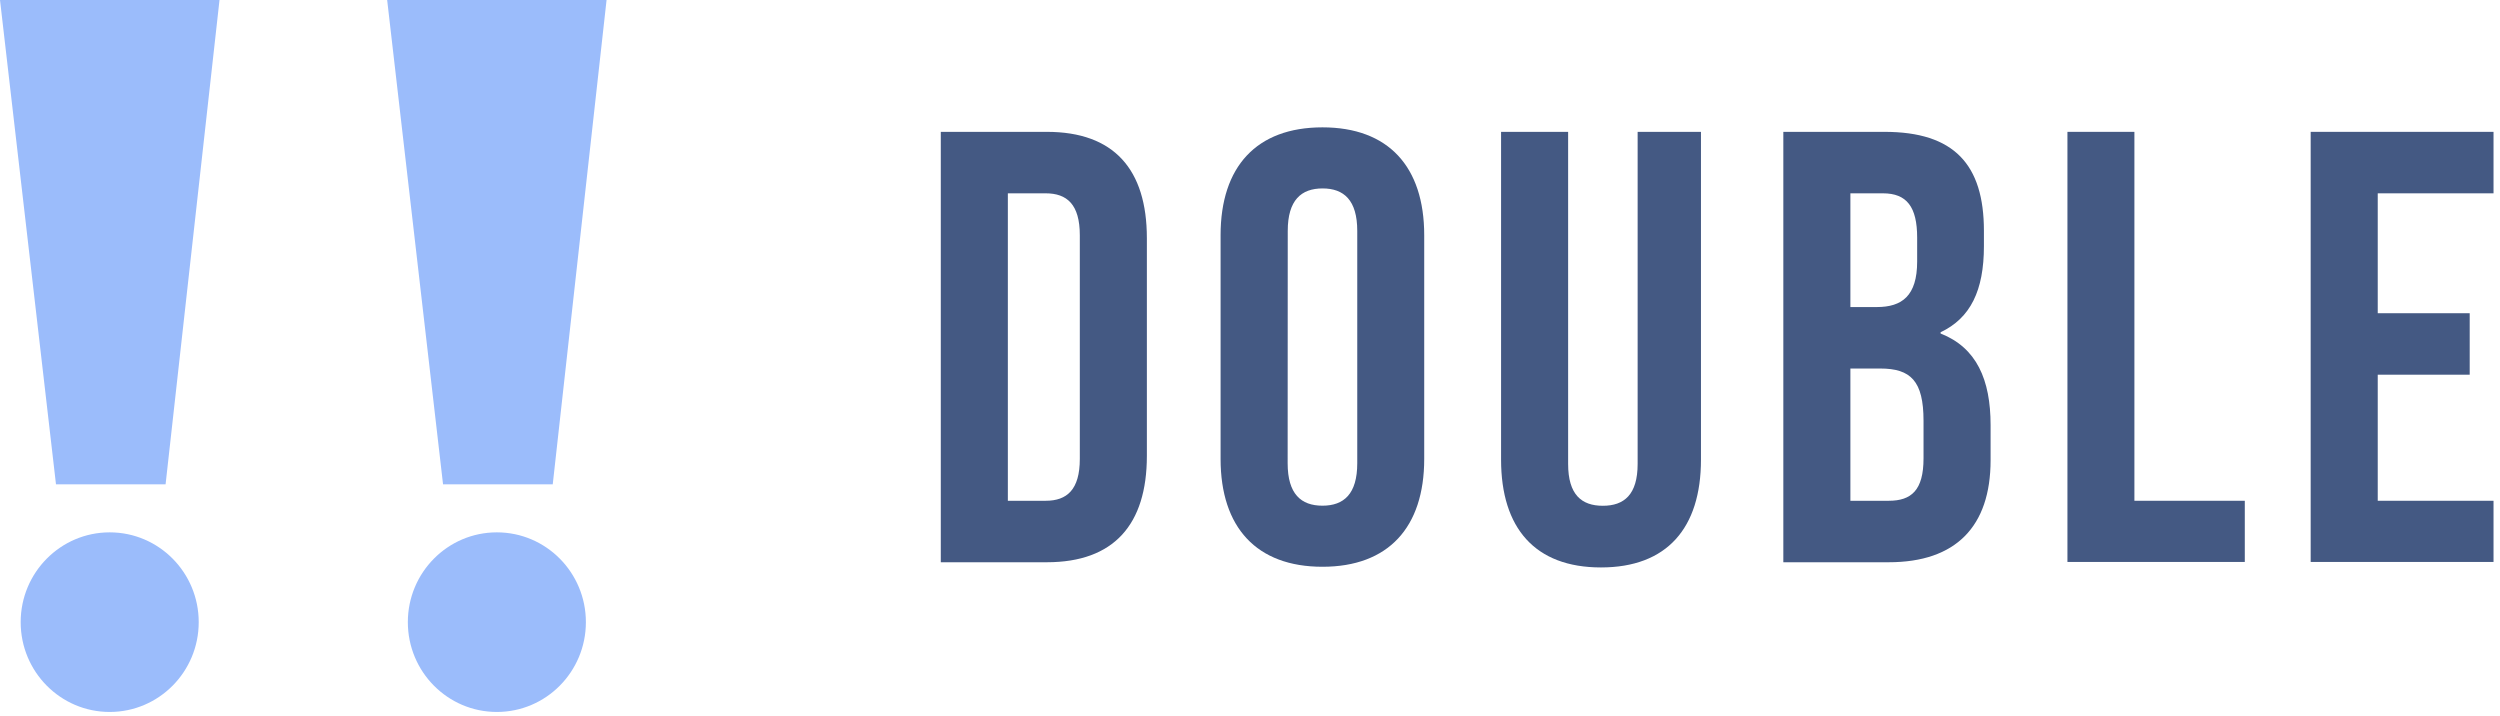 <svg width="255" height="73" viewBox="0 0 255 73" fill="none" xmlns="http://www.w3.org/2000/svg">
<path d="M0 0H22.39L16.89 49.4H5.71L0 0Z" fill="#9BBCFB"/>
<path d="M11.189 72.62C16.204 72.62 20.269 68.519 20.269 63.46C20.269 58.401 16.204 54.3 11.189 54.3C6.175 54.3 2.109 58.401 2.109 63.46C2.109 68.519 6.175 72.62 11.189 72.62Z" fill="#9BBCFB"/>
<path d="M39.49 0H61.87L56.38 49.4H45.19L39.49 0Z" fill="#9BBCFB"/>
<path d="M50.68 72.62C55.694 72.62 59.76 68.519 59.76 63.46C59.76 58.401 55.694 54.3 50.68 54.3C45.665 54.3 41.6 58.401 41.6 63.46C41.6 68.519 45.665 72.62 50.68 72.62Z" fill="#9BBCFB"/>
<path d="M95.961 13.449H106.781C113.621 13.449 116.981 17.269 116.981 24.299V46.499C116.981 53.499 113.621 57.349 106.781 57.349H95.961V13.449ZM102.801 19.719V51.079H106.661C108.831 51.079 110.141 49.949 110.141 46.809V23.989C110.141 20.849 108.831 19.719 106.661 19.719H102.801Z" fill="#445983"/>
<path d="M124.5 23.99C124.5 16.99 128.17 12.99 134.89 12.99C141.61 12.99 145.27 16.99 145.27 23.99V46.81C145.27 53.81 141.6 57.81 134.89 57.81C128.18 57.81 124.5 53.81 124.5 46.81V23.99ZM131.34 47.25C131.34 50.39 132.71 51.58 134.89 51.58C137.07 51.58 138.44 50.39 138.44 47.25V23.55C138.44 20.41 137.07 19.22 134.9 19.22C132.73 19.22 131.35 20.41 131.35 23.55L131.34 47.25Z" fill="#445983"/>
<path d="M159.949 13.449V47.319C159.949 50.459 161.319 51.589 163.489 51.589C165.659 51.589 167.039 50.459 167.039 47.319V13.449H173.499V46.879C173.499 53.879 170.019 57.879 163.299 57.879C156.579 57.879 153.109 53.879 153.109 46.879V13.449H159.949Z" fill="#445983"/>
<path d="M202.36 23.549V25.109C202.36 29.629 200.99 32.449 197.94 33.889V34.019C201.61 35.459 203.04 38.719 203.04 43.359V46.939C203.04 53.709 199.49 57.349 192.65 57.349H181.9V13.449H192.22C199.31 13.449 202.36 16.769 202.36 23.549ZM188.74 19.719V31.319H191.44C193.99 31.319 195.55 30.189 195.55 26.679V24.239C195.55 21.099 194.49 19.719 192.06 19.719H188.74ZM188.74 37.589V51.079H192.65C194.96 51.079 196.2 50.009 196.2 46.749V42.929C196.2 38.849 194.89 37.589 191.78 37.589H188.74Z" fill="#445983"/>
<path d="M210.879 13.449H217.709V51.079H228.969V57.319H210.879V13.449Z" fill="#445983"/>
<path d="M242.529 31.949H251.909V38.219H242.529V51.079H254.339V57.319H235.689V13.449H254.339V19.719H242.529V31.949Z" fill="#445983"/>
</svg>
